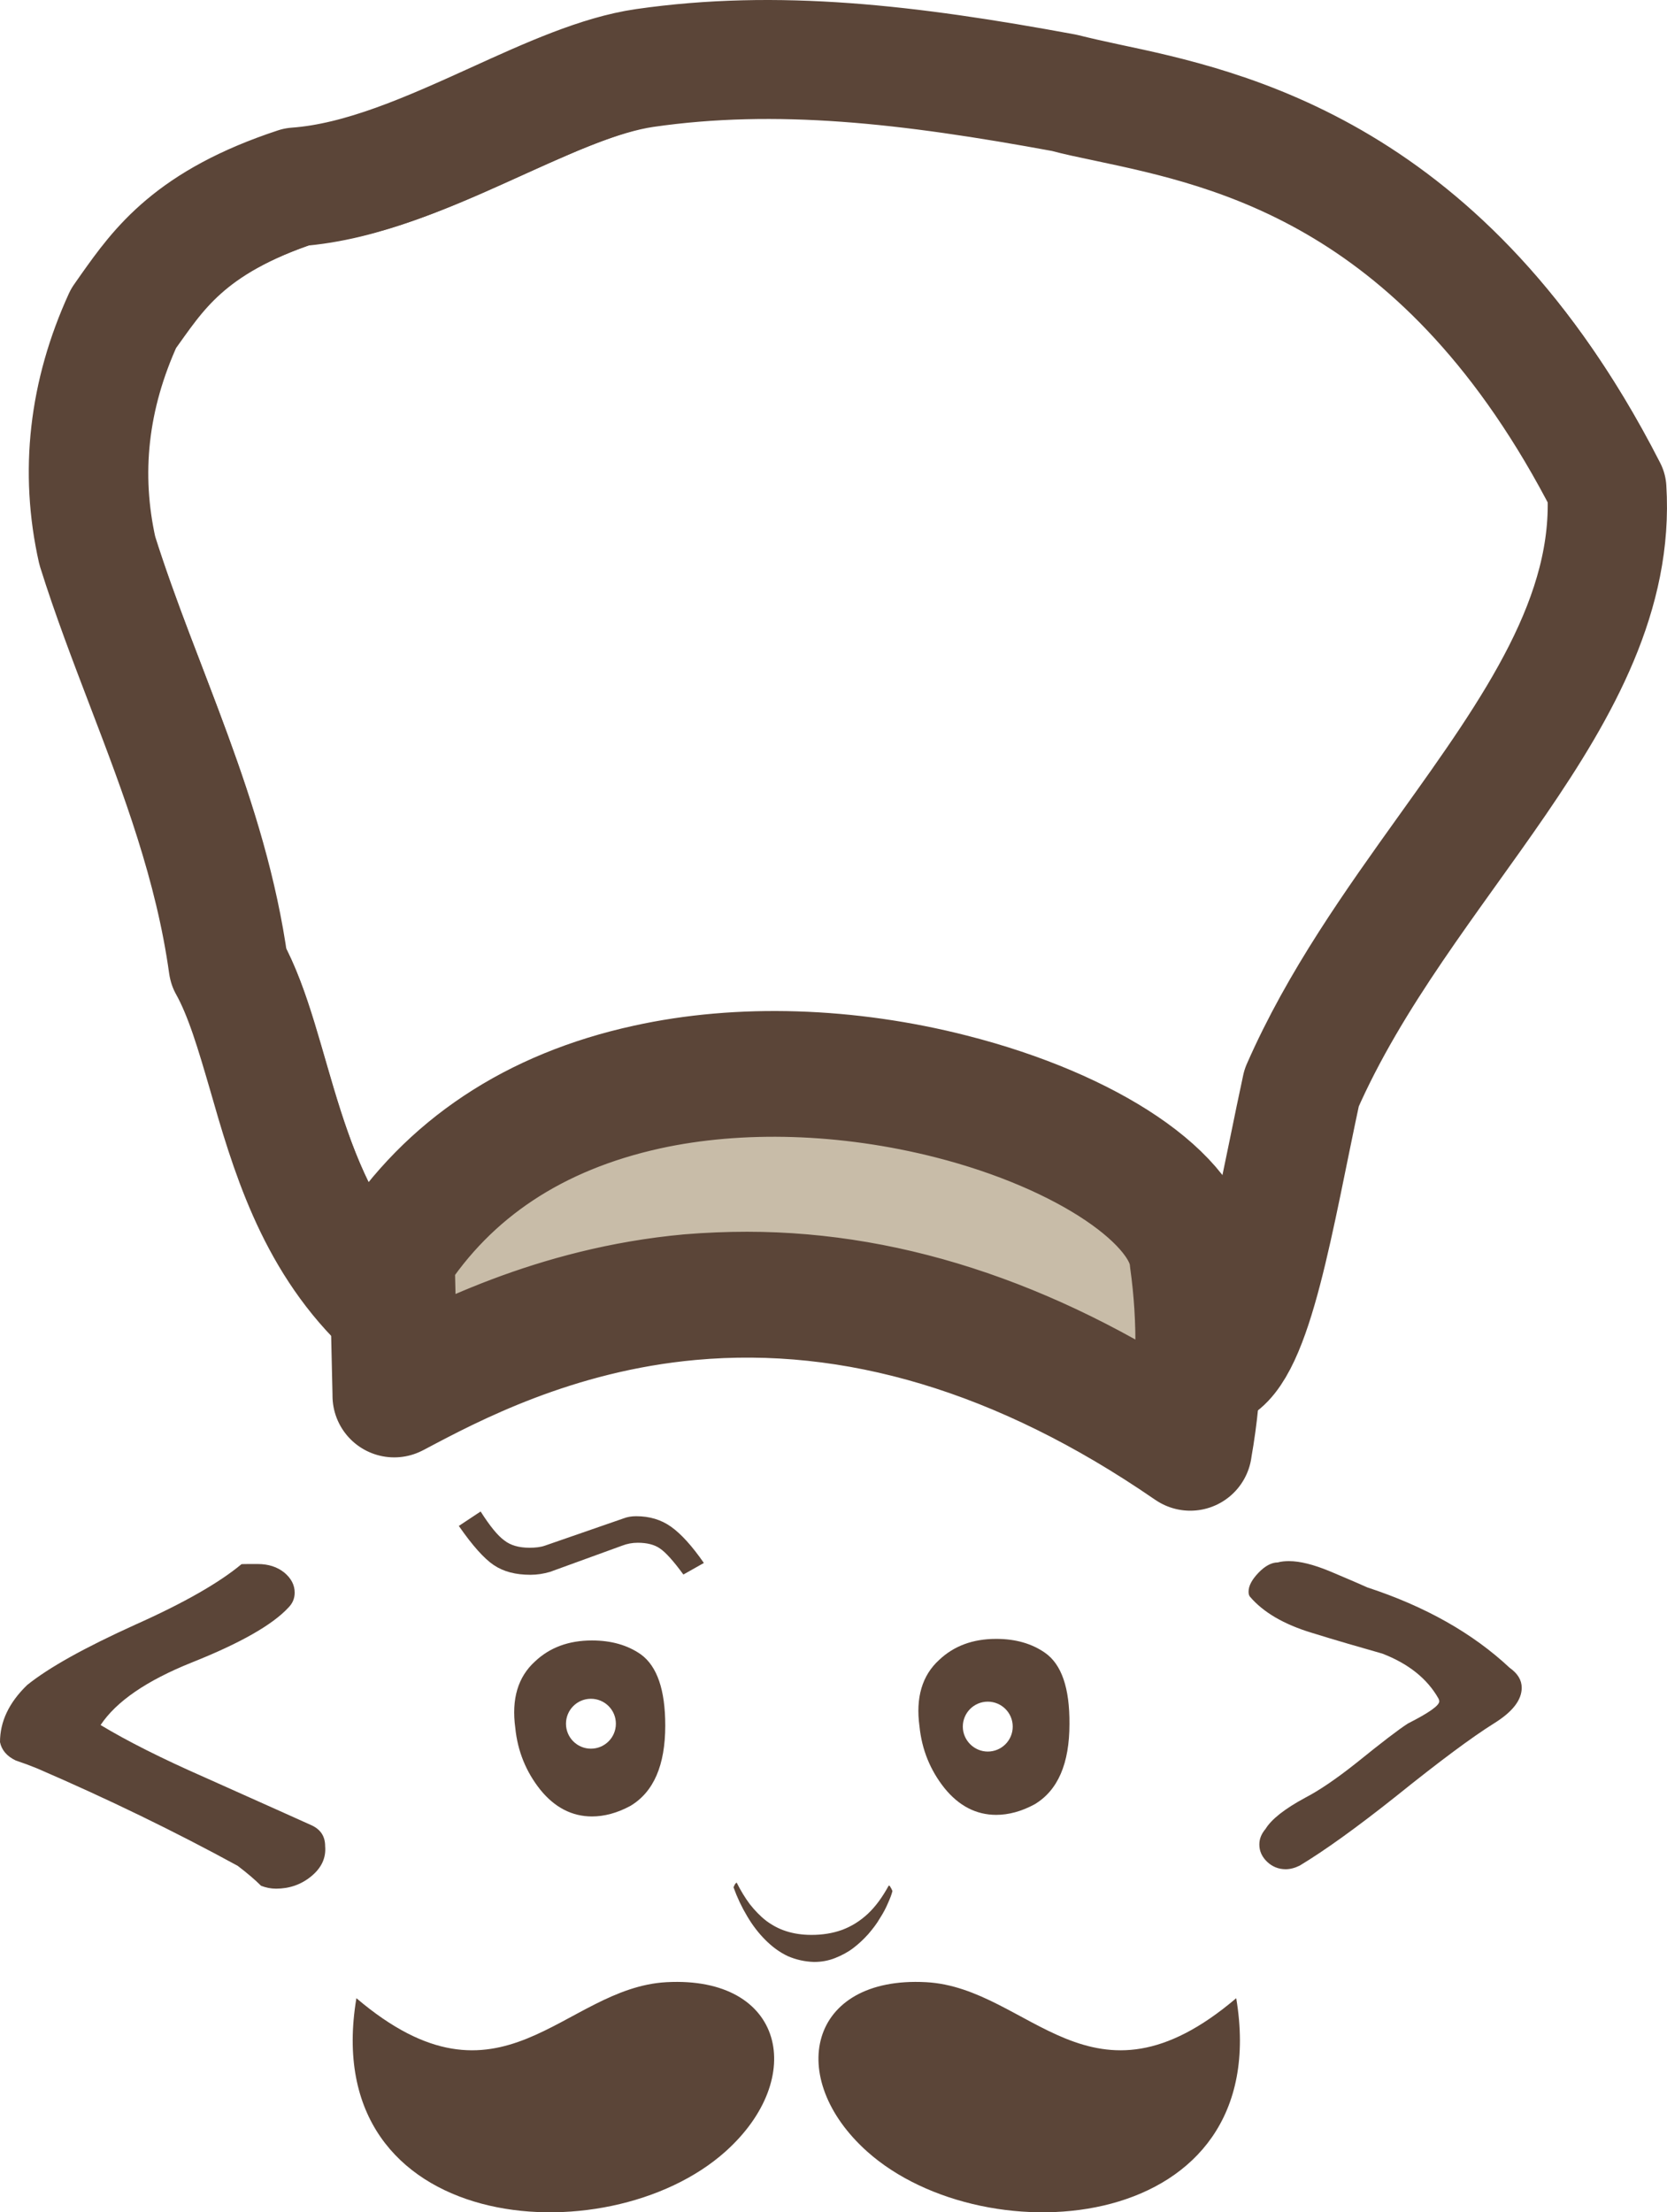<?xml version="1.0" encoding="UTF-8" standalone="no"?>
<!-- Generator: Adobe Illustrator 24.0.2, SVG Export Plug-In . SVG Version: 6.00 Build 0)  -->

<svg version="1.1" id="Entire" x="0px" y="0px" viewBox="0 0 63.472 84.227" xml:space="preserve" sodipodi:docname="cc-logo.svg" width="63.472" height="84.227" inkscape:version="1.2 (dc2aedaf03, 2022-05-15)" xmlns:inkscape="http://www.inkscape.org/namespaces/inkscape" xmlns:sodipodi="http://sodipodi.sourceforge.net/DTD/sodipodi-0.dtd" xmlns="http://www.w3.org/2000/svg" xmlns:svg="http://www.w3.org/2000/svg"><defs id="defs252" /><sodipodi:namedview id="namedview250" pagecolor="#ffffff" bordercolor="#000000" borderopacity="0.25" inkscape:showpageshadow="2" inkscape:pageopacity="0.0" inkscape:pagecheckerboard="0" inkscape:deskcolor="#d1d1d1" showgrid="false" inkscape:zoom="5.9538462" inkscape:cx="89.018088" inkscape:cy="48.875969" inkscape:window-width="1920" inkscape:window-height="1012" inkscape:window-x="-8" inkscape:window-y="-8" inkscape:window-maximized="1" inkscape:current-layer="Entire" />
<style type="text/css" id="style2">
	.st0{fill:#282827;}
	.st1{fill:#29B57F;}
	.st2{fill-rule:evenodd;clip-rule:evenodd;fill:#4A79BC;}
	.st3{fill:#4A79BC;}
	.st4{fill:#FFFFFF;}
	.st5{fill-rule:evenodd;clip-rule:evenodd;fill:url(#brown_1_);}
	.st6{fill:#5B4538;}
	.st7{fill-rule:evenodd;clip-rule:evenodd;fill:#5B4538;}
	.st8{fill:url(#SVGID_1_);}
	.st9{fill:#C8BCA8;}
	.st10{fill-rule:evenodd;clip-rule:evenodd;fill:url(#SVGID_2_);}
	.st11{fill-rule:evenodd;clip-rule:evenodd;fill:url(#SVGID_3_);}
	.st12{fill:#A99675;}
	.st13{fill-rule:evenodd;clip-rule:evenodd;fill:url(#SVGID_4_);}
	.st14{fill:url(#SVGID_5_);}
	.st15{fill:#B5A584;}
	.st16{fill:#CABB9C;}
	.st17{fill:url(#_x35__1_);}
	.st18{fill:url(#SVGID_6_);}
	.st19{fill:#F8F3DE;}
</style>
<g id="g86" style="display:none" transform="translate(-5.34,-1.215)">
	<path class="st0" d="m 117.14,94.72 h -0.61 c -0.07,0 -0.13,-0.02 -0.17,-0.05 -0.04,-0.04 -0.08,-0.08 -0.1,-0.14 l -0.55,-1.47 h -2.62 l -0.55,1.47 c -0.02,0.05 -0.05,0.1 -0.09,0.14 -0.05,0.04 -0.1,0.06 -0.17,0.06 h -0.61 l 2.34,-6.07 h 0.8 z M 115.49,92.47 114.58,90 c -0.03,-0.07 -0.06,-0.16 -0.09,-0.26 -0.03,-0.1 -0.06,-0.2 -0.09,-0.31 -0.06,0.23 -0.12,0.42 -0.18,0.57 l -0.92,2.46 h 2.19 z" id="path4" />
	<path class="st0" d="m 118.33,91.05 c 0.09,-0.1 0.19,-0.2 0.29,-0.28 0.1,-0.09 0.21,-0.16 0.32,-0.22 0.11,-0.06 0.23,-0.11 0.36,-0.14 0.13,-0.03 0.26,-0.05 0.41,-0.05 0.23,0 0.42,0.04 0.6,0.12 0.17,0.08 0.32,0.19 0.43,0.33 0.12,0.14 0.2,0.31 0.26,0.51 0.06,0.2 0.09,0.42 0.09,0.67 v 2.73 h -0.73 v -2.73 c 0,-0.32 -0.07,-0.58 -0.21,-0.76 -0.14,-0.18 -0.36,-0.27 -0.65,-0.27 -0.22,0 -0.42,0.05 -0.6,0.16 -0.19,0.11 -0.36,0.25 -0.52,0.44 v 3.16 h -0.73 v -4.29 h 0.44 c 0.1,0 0.17,0.05 0.19,0.16 z" id="path6" />
	<path class="st0" d="m 176.56,94.05 v 0.67 h -3.6 v -6.07 h 3.6 v 0.67 h -2.81 v 2.01 h 2.27 v 0.64 h -2.27 v 2.07 h 2.81 z" id="path8" />
	<path class="st0" d="m 180.66,88.49 v 6.24 h -0.43 c -0.1,0 -0.17,-0.05 -0.19,-0.16 l -0.07,-0.52 c -0.18,0.22 -0.38,0.4 -0.6,0.53 -0.23,0.14 -0.49,0.2 -0.78,0.2 -0.24,0 -0.45,-0.05 -0.65,-0.14 -0.19,-0.09 -0.36,-0.23 -0.49,-0.42 -0.14,-0.18 -0.24,-0.41 -0.32,-0.69 -0.07,-0.27 -0.11,-0.59 -0.11,-0.94 0,-0.32 0.04,-0.61 0.12,-0.88 0.08,-0.27 0.2,-0.51 0.35,-0.71 0.15,-0.2 0.34,-0.36 0.56,-0.47 0.22,-0.11 0.47,-0.17 0.75,-0.17 0.25,0 0.47,0.04 0.65,0.13 0.18,0.09 0.34,0.21 0.48,0.37 v -2.37 z m -0.73,2.96 c -0.14,-0.19 -0.28,-0.32 -0.44,-0.4 -0.16,-0.07 -0.33,-0.11 -0.53,-0.11 -0.38,0 -0.68,0.14 -0.88,0.43 -0.21,0.29 -0.31,0.69 -0.31,1.22 0,0.28 0.02,0.52 0.07,0.72 0.05,0.2 0.11,0.36 0.2,0.49 0.09,0.13 0.2,0.22 0.33,0.28 0.13,0.06 0.28,0.09 0.44,0.09 0.24,0 0.45,-0.06 0.63,-0.17 0.18,-0.11 0.34,-0.27 0.49,-0.48 z" id="path10" />
	<path class="st0" d="m 185.12,90.43 v 4.29 h -0.43 c -0.1,0 -0.17,-0.05 -0.2,-0.16 l -0.06,-0.46 c -0.18,0.21 -0.38,0.37 -0.6,0.5 -0.22,0.13 -0.48,0.19 -0.77,0.19 -0.23,0 -0.43,-0.04 -0.6,-0.12 -0.17,-0.08 -0.32,-0.19 -0.43,-0.33 -0.12,-0.14 -0.2,-0.31 -0.26,-0.51 -0.06,-0.2 -0.09,-0.42 -0.09,-0.66 v -2.74 h 0.73 v 2.74 c 0,0.32 0.07,0.58 0.21,0.75 0.14,0.18 0.36,0.27 0.65,0.27 0.22,0 0.42,-0.05 0.6,-0.16 0.19,-0.11 0.36,-0.25 0.52,-0.44 v -3.16 z" id="path12" />
	<path class="st0" d="m 189.07,91.19 c -0.02,0.03 -0.04,0.05 -0.07,0.07 -0.02,0.02 -0.05,0.02 -0.09,0.02 -0.04,0 -0.09,-0.02 -0.13,-0.05 -0.05,-0.04 -0.11,-0.08 -0.18,-0.12 -0.07,-0.04 -0.16,-0.08 -0.27,-0.12 -0.1,-0.04 -0.23,-0.05 -0.38,-0.05 -0.2,0 -0.38,0.04 -0.54,0.11 -0.15,0.07 -0.28,0.18 -0.39,0.32 -0.1,0.14 -0.18,0.31 -0.24,0.51 -0.05,0.2 -0.08,0.42 -0.08,0.67 0,0.26 0.03,0.49 0.09,0.69 0.06,0.2 0.14,0.37 0.24,0.51 0.11,0.14 0.23,0.24 0.38,0.31 0.15,0.07 0.32,0.11 0.5,0.11 0.18,0 0.32,-0.02 0.44,-0.07 0.11,-0.04 0.21,-0.09 0.28,-0.15 0.08,-0.05 0.14,-0.1 0.19,-0.15 0.05,-0.04 0.1,-0.06 0.15,-0.06 0.06,0 0.11,0.02 0.14,0.07 l 0.2,0.28 c -0.09,0.12 -0.19,0.22 -0.31,0.3 -0.11,0.08 -0.24,0.15 -0.37,0.2 -0.13,0.05 -0.27,0.09 -0.42,0.12 -0.14,0.03 -0.29,0.04 -0.44,0.04 -0.26,0 -0.5,-0.05 -0.72,-0.15 -0.22,-0.1 -0.41,-0.24 -0.58,-0.43 -0.16,-0.19 -0.29,-0.42 -0.38,-0.69 -0.09,-0.27 -0.14,-0.59 -0.14,-0.93 0,-0.32 0.04,-0.61 0.13,-0.88 0.09,-0.27 0.21,-0.51 0.37,-0.7 0.16,-0.2 0.37,-0.35 0.61,-0.46 0.24,-0.11 0.52,-0.17 0.83,-0.17 0.29,0 0.55,0.05 0.77,0.15 0.22,0.1 0.42,0.23 0.59,0.41 z" id="path14" />
	<path class="st0" d="m 189.9,91.04 c 0.23,-0.23 0.47,-0.4 0.74,-0.51 0.26,-0.11 0.56,-0.17 0.88,-0.17 0.23,0 0.44,0.04 0.61,0.12 0.18,0.08 0.33,0.19 0.45,0.33 0.12,0.14 0.21,0.31 0.28,0.51 0.06,0.2 0.09,0.42 0.09,0.66 v 2.74 h -0.32 c -0.07,0 -0.13,-0.01 -0.16,-0.04 -0.04,-0.02 -0.07,-0.07 -0.09,-0.14 l -0.08,-0.41 c -0.11,0.1 -0.21,0.2 -0.32,0.28 -0.1,0.08 -0.21,0.15 -0.33,0.2 -0.11,0.05 -0.24,0.1 -0.37,0.13 -0.13,0.03 -0.27,0.05 -0.43,0.05 -0.16,0 -0.31,-0.02 -0.45,-0.07 -0.14,-0.05 -0.26,-0.12 -0.37,-0.21 -0.1,-0.09 -0.19,-0.21 -0.25,-0.35 -0.06,-0.14 -0.09,-0.31 -0.09,-0.51 0,-0.17 0.05,-0.33 0.13,-0.49 0.09,-0.16 0.24,-0.29 0.44,-0.42 0.2,-0.12 0.46,-0.22 0.79,-0.3 0.32,-0.08 0.72,-0.12 1.19,-0.13 v -0.33 c 0,-0.33 -0.07,-0.59 -0.21,-0.76 -0.14,-0.17 -0.34,-0.26 -0.61,-0.26 -0.18,0 -0.33,0.02 -0.45,0.07 -0.12,0.05 -0.23,0.1 -0.31,0.16 -0.09,0.06 -0.16,0.11 -0.23,0.16 -0.06,0.05 -0.13,0.07 -0.19,0.07 -0.05,0 -0.09,-0.01 -0.13,-0.04 -0.04,-0.03 -0.06,-0.06 -0.09,-0.1 z m 2.35,1.75 c -0.33,0.01 -0.62,0.04 -0.85,0.08 -0.23,0.05 -0.43,0.1 -0.57,0.17 -0.15,0.07 -0.26,0.15 -0.32,0.25 -0.07,0.1 -0.1,0.2 -0.1,0.32 0,0.11 0.02,0.21 0.05,0.29 0.03,0.08 0.08,0.15 0.14,0.2 0.06,0.05 0.13,0.09 0.22,0.11 0.08,0.02 0.17,0.04 0.27,0.04 0.13,0 0.24,-0.01 0.35,-0.04 0.11,-0.03 0.21,-0.07 0.3,-0.12 0.09,-0.05 0.18,-0.11 0.27,-0.18 0.09,-0.07 0.17,-0.15 0.25,-0.24 v -0.88 z" id="path16" />
	<path class="st0" d="m 195.2,94.79 c -0.33,0 -0.58,-0.09 -0.75,-0.28 -0.18,-0.19 -0.26,-0.46 -0.26,-0.82 v -2.63 h -0.5 c -0.04,0 -0.08,-0.01 -0.11,-0.04 -0.03,-0.03 -0.05,-0.07 -0.05,-0.12 v -0.3 l 0.68,-0.09 0.17,-1.33 c 0.01,-0.04 0.03,-0.08 0.05,-0.1 0.03,-0.03 0.07,-0.04 0.11,-0.04 h 0.37 v 1.48 h 1.2 v 0.55 h -1.2 v 2.57 c 0,0.18 0.04,0.32 0.13,0.4 0.08,0.09 0.19,0.13 0.32,0.13 0.08,0 0.14,-0.01 0.2,-0.03 0.06,-0.02 0.1,-0.04 0.14,-0.07 0.04,-0.03 0.08,-0.05 0.1,-0.07 0.03,-0.02 0.05,-0.03 0.08,-0.03 0.04,0 0.07,0.02 0.1,0.07 l 0.21,0.36 c -0.13,0.12 -0.28,0.22 -0.45,0.29 -0.17,0.06 -0.36,0.1 -0.54,0.1 z" id="path18" />
	<g id="g26">
		<path class="st0" d="m 216.48,94.72 h -0.79 v -6.07 h 0.79 z" id="path20" />
		<path class="st0" d="m 218.34,91.05 c 0.09,-0.1 0.19,-0.2 0.29,-0.28 0.1,-0.09 0.21,-0.16 0.32,-0.22 0.11,-0.06 0.23,-0.11 0.36,-0.14 0.13,-0.03 0.26,-0.05 0.41,-0.05 0.23,0 0.42,0.04 0.6,0.12 0.17,0.08 0.32,0.19 0.43,0.33 0.12,0.14 0.2,0.31 0.26,0.51 0.06,0.2 0.09,0.42 0.09,0.67 v 2.73 h -0.73 v -2.73 c 0,-0.32 -0.07,-0.58 -0.21,-0.76 -0.14,-0.18 -0.36,-0.27 -0.65,-0.27 -0.22,0 -0.42,0.05 -0.6,0.16 -0.19,0.11 -0.36,0.25 -0.52,0.44 v 3.16 h -0.73 v -4.29 h 0.44 c 0.1,0 0.17,0.05 0.19,0.16 z" id="path22" />
		<path class="st0" d="m 223.05,89.09 c 0,0.07 -0.01,0.14 -0.04,0.21 -0.03,0.07 -0.07,0.12 -0.11,0.17 -0.05,0.05 -0.1,0.09 -0.17,0.12 -0.06,0.03 -0.13,0.04 -0.2,0.04 -0.07,0 -0.14,-0.01 -0.2,-0.04 -0.06,-0.03 -0.11,-0.07 -0.16,-0.12 -0.05,-0.05 -0.08,-0.11 -0.11,-0.17 -0.03,-0.06 -0.04,-0.13 -0.04,-0.21 0,-0.07 0.01,-0.14 0.04,-0.21 0.03,-0.07 0.06,-0.12 0.11,-0.17 0.05,-0.05 0.1,-0.09 0.16,-0.12 0.06,-0.03 0.13,-0.04 0.2,-0.04 0.07,0 0.14,0.01 0.2,0.04 0.06,0.03 0.12,0.07 0.17,0.12 0.05,0.05 0.09,0.11 0.11,0.17 0.02,0.06 0.04,0.13 0.04,0.21 z m -0.16,1.34 v 4.29 h -0.73 v -4.29 z" id="path24" />
	</g>
	<g id="g30">
		<path class="st0" d="m 225.45,94.79 c -0.33,0 -0.58,-0.09 -0.75,-0.28 -0.18,-0.19 -0.26,-0.46 -0.26,-0.82 v -2.63 h -0.5 c -0.04,0 -0.08,-0.01 -0.11,-0.04 -0.03,-0.03 -0.05,-0.07 -0.05,-0.12 v -0.3 l 0.68,-0.09 0.17,-1.33 c 0.01,-0.04 0.03,-0.08 0.05,-0.1 0.03,-0.03 0.07,-0.04 0.11,-0.04 h 0.37 v 1.48 h 1.2 v 0.55 h -1.2 v 2.57 c 0,0.18 0.04,0.32 0.13,0.4 0.08,0.09 0.19,0.13 0.32,0.13 0.08,0 0.14,-0.01 0.2,-0.03 0.06,-0.02 0.1,-0.04 0.14,-0.07 0.04,-0.03 0.08,-0.05 0.1,-0.07 0.03,-0.02 0.05,-0.03 0.08,-0.03 0.04,0 0.07,0.02 0.1,0.07 l 0.21,0.36 c -0.13,0.12 -0.28,0.22 -0.45,0.29 -0.17,0.06 -0.35,0.1 -0.54,0.1 z" id="path28" />
	</g>
	<g id="g34">
		<path class="st0" d="m 228.11,89.09 c 0,0.07 -0.01,0.14 -0.04,0.21 -0.03,0.07 -0.07,0.12 -0.11,0.17 -0.05,0.05 -0.1,0.09 -0.17,0.12 -0.06,0.03 -0.13,0.04 -0.2,0.04 -0.07,0 -0.14,-0.01 -0.2,-0.04 -0.06,-0.03 -0.11,-0.07 -0.16,-0.12 -0.05,-0.05 -0.08,-0.11 -0.11,-0.17 -0.03,-0.06 -0.04,-0.13 -0.04,-0.21 0,-0.07 0.01,-0.14 0.04,-0.21 0.03,-0.07 0.06,-0.12 0.11,-0.17 0.05,-0.05 0.1,-0.09 0.16,-0.12 0.06,-0.03 0.13,-0.04 0.2,-0.04 0.07,0 0.14,0.01 0.2,0.04 0.06,0.03 0.12,0.07 0.17,0.12 0.05,0.05 0.09,0.11 0.11,0.17 0.02,0.06 0.04,0.13 0.04,0.21 z m -0.15,1.34 v 4.29 h -0.73 v -4.29 z" id="path32" />
	</g>
	<g id="g50">
		<g id="g40">
			<path class="st0" d="m 229.06,91.04 c 0.23,-0.23 0.47,-0.4 0.74,-0.51 0.26,-0.11 0.56,-0.17 0.88,-0.17 0.23,0 0.44,0.04 0.61,0.12 0.18,0.08 0.33,0.19 0.45,0.33 0.12,0.14 0.21,0.31 0.28,0.51 0.06,0.2 0.09,0.42 0.09,0.66 v 2.74 h -0.32 c -0.07,0 -0.13,-0.01 -0.16,-0.04 -0.04,-0.02 -0.07,-0.07 -0.09,-0.14 l -0.08,-0.41 c -0.11,0.1 -0.21,0.2 -0.32,0.28 -0.1,0.08 -0.21,0.15 -0.33,0.2 -0.11,0.05 -0.24,0.1 -0.37,0.13 -0.13,0.03 -0.27,0.05 -0.43,0.05 -0.16,0 -0.31,-0.02 -0.45,-0.07 -0.14,-0.05 -0.26,-0.12 -0.37,-0.21 -0.1,-0.09 -0.19,-0.21 -0.25,-0.35 -0.06,-0.14 -0.09,-0.31 -0.09,-0.51 0,-0.17 0.05,-0.33 0.13,-0.49 0.09,-0.16 0.24,-0.29 0.44,-0.42 0.2,-0.12 0.46,-0.22 0.79,-0.3 0.32,-0.08 0.72,-0.12 1.19,-0.13 v -0.33 c 0,-0.33 -0.07,-0.59 -0.21,-0.76 -0.14,-0.17 -0.34,-0.26 -0.61,-0.26 -0.18,0 -0.33,0.02 -0.45,0.07 -0.12,0.05 -0.23,0.1 -0.31,0.16 -0.09,0.06 -0.16,0.11 -0.23,0.16 -0.06,0.05 -0.13,0.07 -0.19,0.07 -0.05,0 -0.09,-0.01 -0.13,-0.04 -0.04,-0.03 -0.06,-0.06 -0.09,-0.1 z m 2.35,1.75 c -0.33,0.01 -0.62,0.04 -0.85,0.08 -0.23,0.05 -0.43,0.1 -0.57,0.17 -0.14,0.07 -0.26,0.15 -0.32,0.25 -0.07,0.1 -0.1,0.2 -0.1,0.32 0,0.11 0.02,0.21 0.05,0.29 0.03,0.08 0.08,0.15 0.14,0.2 0.06,0.05 0.13,0.09 0.22,0.11 0.08,0.02 0.17,0.04 0.27,0.04 0.13,0 0.24,-0.01 0.35,-0.04 0.11,-0.03 0.21,-0.07 0.3,-0.12 0.09,-0.05 0.18,-0.11 0.27,-0.18 0.09,-0.07 0.17,-0.15 0.25,-0.24 v -0.88 z" id="path36" />
			<path class="st0" d="m 234.36,94.79 c -0.33,0 -0.58,-0.09 -0.75,-0.28 -0.18,-0.19 -0.26,-0.46 -0.26,-0.82 v -2.63 h -0.5 c -0.04,0 -0.08,-0.01 -0.11,-0.04 -0.03,-0.03 -0.05,-0.07 -0.05,-0.12 v -0.3 l 0.68,-0.09 0.17,-1.33 c 0.01,-0.04 0.03,-0.08 0.05,-0.1 0.03,-0.03 0.07,-0.04 0.11,-0.04 h 0.37 v 1.48 h 1.2 v 0.55 h -1.2 v 2.57 c 0,0.18 0.04,0.32 0.13,0.4 0.08,0.09 0.19,0.13 0.32,0.13 0.08,0 0.14,-0.01 0.2,-0.03 0.06,-0.02 0.1,-0.04 0.14,-0.07 0.04,-0.03 0.08,-0.05 0.1,-0.07 0.03,-0.02 0.05,-0.03 0.08,-0.03 0.04,0 0.07,0.02 0.1,0.07 l 0.21,0.36 c -0.13,0.12 -0.28,0.22 -0.45,0.29 -0.17,0.06 -0.36,0.1 -0.54,0.1 z" id="path38" />
		</g>
		<g id="g48">
			<path class="st0" d="m 237.04,89.09 c 0,0.07 -0.01,0.14 -0.04,0.21 -0.03,0.07 -0.07,0.12 -0.11,0.17 -0.05,0.05 -0.1,0.09 -0.17,0.12 -0.06,0.03 -0.13,0.04 -0.2,0.04 -0.07,0 -0.14,-0.01 -0.2,-0.04 -0.06,-0.03 -0.11,-0.07 -0.16,-0.12 -0.05,-0.05 -0.08,-0.11 -0.11,-0.17 -0.03,-0.06 -0.04,-0.13 -0.04,-0.21 0,-0.07 0.01,-0.14 0.04,-0.21 0.03,-0.07 0.06,-0.12 0.11,-0.17 0.05,-0.05 0.1,-0.09 0.16,-0.12 0.06,-0.03 0.13,-0.04 0.2,-0.04 0.07,0 0.14,0.01 0.2,0.04 0.06,0.03 0.12,0.07 0.17,0.12 0.05,0.05 0.09,0.11 0.11,0.17 0.02,0.06 0.04,0.13 0.04,0.21 z m -0.15,1.34 v 4.29 h -0.73 v -4.29 z" id="path42" />
			<path class="st0" d="m 241.54,90.43 -1.68,4.29 h -0.65 l -1.68,-4.29 h 0.59 c 0.06,0 0.11,0.02 0.15,0.05 0.04,0.03 0.06,0.07 0.08,0.11 l 1.05,2.76 c 0.03,0.1 0.06,0.21 0.09,0.31 0.02,0.1 0.05,0.2 0.07,0.3 0.02,-0.1 0.05,-0.2 0.07,-0.3 0.03,-0.1 0.05,-0.2 0.09,-0.31 l 1.06,-2.76 c 0.02,-0.05 0.04,-0.08 0.08,-0.11 0.04,-0.03 0.08,-0.05 0.14,-0.05 z" id="path44" />
			<path class="st0" d="m 245.36,94.12 c -0.09,0.11 -0.2,0.21 -0.32,0.29 -0.13,0.08 -0.26,0.15 -0.4,0.21 -0.14,0.05 -0.29,0.09 -0.44,0.12 -0.15,0.03 -0.3,0.04 -0.45,0.04 -0.29,0 -0.55,-0.05 -0.79,-0.15 -0.24,-0.1 -0.45,-0.25 -0.62,-0.44 -0.18,-0.19 -0.31,-0.43 -0.41,-0.72 -0.1,-0.29 -0.15,-0.61 -0.15,-0.98 0,-0.3 0.05,-0.58 0.13,-0.84 0.09,-0.26 0.22,-0.48 0.38,-0.68 0.17,-0.19 0.37,-0.34 0.61,-0.45 0.24,-0.11 0.51,-0.16 0.81,-0.16 0.25,0 0.48,0.04 0.69,0.13 0.21,0.09 0.39,0.21 0.55,0.37 0.15,0.16 0.28,0.36 0.36,0.6 0.09,0.24 0.13,0.51 0.13,0.81 0,0.12 -0.01,0.2 -0.04,0.24 -0.02,0.04 -0.07,0.06 -0.14,0.06 h -2.76 c 0.01,0.27 0.04,0.51 0.11,0.71 0.06,0.2 0.15,0.37 0.27,0.5 0.11,0.13 0.25,0.23 0.41,0.3 0.16,0.07 0.33,0.1 0.53,0.1 0.18,0 0.34,-0.02 0.47,-0.06 0.13,-0.05 0.24,-0.09 0.34,-0.14 0.1,-0.05 0.18,-0.1 0.24,-0.14 0.06,-0.04 0.12,-0.06 0.16,-0.06 0.06,0 0.11,0.02 0.14,0.07 z m -0.58,-2.01 c 0,-0.17 -0.02,-0.33 -0.07,-0.48 -0.05,-0.15 -0.12,-0.27 -0.21,-0.38 -0.09,-0.1 -0.2,-0.19 -0.33,-0.24 -0.13,-0.06 -0.28,-0.09 -0.44,-0.09 -0.35,0 -0.62,0.1 -0.83,0.32 -0.2,0.21 -0.33,0.5 -0.38,0.87 z" id="path46" />
		</g>
	</g>
	<g id="g60">
		<path class="st0" d="m 200.59,90.36 c 0.3,0 0.57,0.05 0.82,0.16 0.24,0.1 0.45,0.25 0.62,0.45 0.17,0.19 0.3,0.42 0.39,0.7 0.09,0.27 0.14,0.58 0.14,0.91 0,0.34 -0.05,0.64 -0.14,0.91 -0.09,0.27 -0.22,0.5 -0.39,0.7 -0.17,0.19 -0.38,0.34 -0.62,0.44 -0.24,0.1 -0.51,0.15 -0.82,0.15 -0.3,0 -0.58,-0.05 -0.82,-0.15 -0.24,-0.1 -0.45,-0.25 -0.62,-0.44 -0.17,-0.19 -0.3,-0.42 -0.39,-0.7 -0.09,-0.27 -0.14,-0.58 -0.14,-0.91 0,-0.34 0.05,-0.64 0.14,-0.91 0.09,-0.27 0.22,-0.51 0.39,-0.7 0.17,-0.19 0.38,-0.34 0.62,-0.45 0.24,-0.1 0.52,-0.16 0.82,-0.16 z m 0,3.83 c 0.41,0 0.71,-0.14 0.91,-0.42 0.2,-0.28 0.3,-0.68 0.3,-1.19 0,-0.51 -0.1,-0.91 -0.3,-1.19 -0.2,-0.28 -0.51,-0.43 -0.91,-0.43 -0.21,0 -0.39,0.04 -0.54,0.11 -0.15,0.07 -0.28,0.18 -0.38,0.32 -0.1,0.14 -0.18,0.31 -0.23,0.51 -0.05,0.2 -0.08,0.43 -0.08,0.68 0,0.51 0.1,0.9 0.3,1.19 0.21,0.28 0.52,0.42 0.93,0.42 z" id="path52" />
		<path class="st0" d="m 204.08,91.05 c 0.09,-0.1 0.19,-0.2 0.29,-0.28 0.1,-0.09 0.21,-0.16 0.32,-0.22 0.11,-0.06 0.23,-0.11 0.36,-0.14 0.13,-0.03 0.26,-0.05 0.41,-0.05 0.23,0 0.42,0.04 0.6,0.12 0.17,0.08 0.32,0.19 0.43,0.33 0.12,0.14 0.2,0.31 0.26,0.51 0.06,0.2 0.09,0.42 0.09,0.67 v 2.73 h -0.73 v -2.73 c 0,-0.32 -0.07,-0.58 -0.21,-0.76 -0.14,-0.18 -0.36,-0.27 -0.65,-0.27 -0.22,0 -0.42,0.05 -0.6,0.16 -0.19,0.11 -0.36,0.25 -0.52,0.44 v 3.16 h -0.73 v -4.29 h 0.44 c 0.1,0 0.17,0.05 0.19,0.16 z" id="path54" />
		<path class="st0" d="m 207.76,91.04 c 0.23,-0.23 0.47,-0.4 0.74,-0.51 0.26,-0.11 0.56,-0.17 0.88,-0.17 0.23,0 0.44,0.04 0.61,0.12 0.18,0.08 0.33,0.19 0.45,0.33 0.12,0.14 0.21,0.31 0.28,0.51 0.06,0.2 0.09,0.42 0.09,0.66 v 2.74 h -0.32 c -0.07,0 -0.13,-0.01 -0.16,-0.04 -0.04,-0.02 -0.07,-0.07 -0.09,-0.14 l -0.08,-0.41 c -0.11,0.1 -0.21,0.2 -0.32,0.28 -0.1,0.08 -0.21,0.15 -0.33,0.2 -0.11,0.05 -0.24,0.1 -0.37,0.13 -0.13,0.03 -0.27,0.05 -0.43,0.05 -0.16,0 -0.31,-0.02 -0.45,-0.07 -0.14,-0.05 -0.26,-0.12 -0.37,-0.21 -0.1,-0.09 -0.19,-0.21 -0.25,-0.35 -0.06,-0.14 -0.09,-0.31 -0.09,-0.51 0,-0.17 0.05,-0.33 0.13,-0.49 0.09,-0.16 0.24,-0.29 0.44,-0.42 0.2,-0.12 0.46,-0.22 0.79,-0.3 0.32,-0.08 0.72,-0.12 1.19,-0.13 v -0.33 c 0,-0.33 -0.07,-0.59 -0.21,-0.76 -0.14,-0.17 -0.34,-0.26 -0.61,-0.26 -0.18,0 -0.33,0.02 -0.45,0.07 -0.12,0.05 -0.23,0.1 -0.31,0.16 -0.09,0.06 -0.16,0.11 -0.23,0.16 -0.06,0.05 -0.13,0.07 -0.19,0.07 -0.05,0 -0.09,-0.01 -0.13,-0.04 -0.04,-0.03 -0.06,-0.06 -0.09,-0.1 z m 2.34,1.75 c -0.33,0.01 -0.62,0.04 -0.85,0.08 -0.23,0.05 -0.43,0.1 -0.57,0.17 -0.15,0.07 -0.26,0.15 -0.32,0.25 -0.07,0.1 -0.1,0.2 -0.1,0.32 0,0.11 0.02,0.21 0.05,0.29 0.04,0.08 0.08,0.15 0.14,0.2 0.06,0.05 0.13,0.09 0.22,0.11 0.08,0.02 0.17,0.04 0.27,0.04 0.13,0 0.24,-0.01 0.35,-0.04 0.11,-0.03 0.21,-0.07 0.3,-0.12 0.09,-0.05 0.18,-0.11 0.27,-0.18 0.09,-0.07 0.17,-0.15 0.25,-0.24 v -0.88 z" id="path56" />
		<path class="st0" d="m 212.59,88.49 v 6.24 h -0.73 v -6.24 z" id="path58" />
	</g>
	<g id="g64">
		<path class="st0" d="m 197.85,89.09 c 0,0.07 -0.01,0.14 -0.04,0.21 -0.03,0.07 -0.07,0.12 -0.11,0.17 -0.05,0.05 -0.1,0.09 -0.17,0.12 -0.06,0.03 -0.13,0.04 -0.2,0.04 -0.07,0 -0.14,-0.01 -0.2,-0.04 -0.06,-0.03 -0.11,-0.07 -0.16,-0.12 -0.05,-0.05 -0.08,-0.11 -0.11,-0.17 -0.03,-0.06 -0.04,-0.13 -0.04,-0.21 0,-0.07 0.01,-0.14 0.04,-0.21 0.03,-0.07 0.06,-0.12 0.11,-0.17 0.05,-0.05 0.1,-0.09 0.16,-0.12 0.06,-0.03 0.13,-0.04 0.2,-0.04 0.07,0 0.14,0.01 0.2,0.04 0.06,0.03 0.12,0.07 0.17,0.12 0.05,0.05 0.09,0.11 0.11,0.17 0.02,0.06 0.04,0.13 0.04,0.21 z m -0.15,1.34 v 4.29 h -0.73 v -4.29 z" id="path62" />
	</g>
	<g id="g84">
		<path class="st1" d="m 124.36,92.83 c 0,1.08 0.41,1.85 1.64,1.85 0.88,0 1.38,-0.54 1.38,-0.54 l 0.07,0.27 c 0.03,0.1 0.07,0.17 0.19,0.17 h 0.2 c 0.11,0 0.2,-0.09 0.2,-0.19 v -3.7 c 0,-0.11 -0.09,-0.19 -0.19,-0.19 h -0.33 c -0.11,0 -0.2,0.09 -0.2,0.2 v 2.73 c 0,0 -0.46,0.58 -1.26,0.58 -0.59,0 -0.95,-0.38 -0.95,-1.16 v -2.16 c 0,-0.11 -0.09,-0.19 -0.19,-0.19 h -0.35 c -0.11,0 -0.2,0.09 -0.2,0.2 v 2.13 z" id="path66" />
		<path class="st2" d="m 135.5,91.98 c -1.09,0 -1.69,0.58 -1.69,1.36 0,0.82 0.56,1.34 1.3,1.34 0.66,0 1.09,-0.32 1.31,-0.53 l 0.08,0.28 c 0.03,0.09 0.06,0.15 0.18,0.15 h 0.2 c 0.11,0 0.2,-0.09 0.2,-0.19 v -2.27 c 0,-1.2 -0.26,-1.73 -1.34,-1.73 -0.79,0 -1.41,0.24 -1.47,0.27 -0.1,0.04 -0.16,0.1 -0.12,0.23 l 0.08,0.26 c 0.03,0.09 0.1,0.14 0.2,0.1 0.19,-0.07 0.69,-0.23 1.27,-0.23 0.6,0 0.7,0.35 0.69,1.11 0,-0.02 -0.44,-0.15 -0.89,-0.15 z m -0.28,2.09 c -0.46,0 -0.74,-0.32 -0.74,-0.73 0,-0.53 0.42,-0.82 1.02,-0.82 0.47,0 0.76,0.09 0.89,0.16 v 0.81 c -0.19,0.26 -0.64,0.58 -1.17,0.58 z" id="path68" />
		<path class="st3" d="m 138.07,92.54 c 0,1.23 0.99,2.14 2.17,2.14 0.72,0 1.3,-0.37 1.62,-0.86 0.06,-0.1 0.03,-0.21 -0.07,-0.29 l -0.12,-0.08 c -0.12,-0.08 -0.19,-0.1 -0.32,0.02 -0.24,0.23 -0.49,0.53 -1.12,0.53 -0.79,0 -1.4,-0.65 -1.4,-1.47 0,-0.82 0.61,-1.45 1.41,-1.45 0.41,0 0.76,0.19 0.97,0.43 0.1,0.08 0.15,0.18 0.31,0.04 l 0.2,-0.16 c 0.1,-0.07 0.12,-0.19 0.04,-0.29 -0.38,-0.47 -0.88,-0.72 -1.51,-0.72 -1.16,0.01 -2.18,0.96 -2.18,2.16 z" id="path70" />
		<path class="st2" d="m 144.57,91.98 c -1.09,0 -1.69,0.58 -1.69,1.36 0,0.82 0.56,1.34 1.3,1.34 0.66,0 1.09,-0.32 1.31,-0.53 l 0.08,0.28 c 0.03,0.09 0.06,0.15 0.18,0.15 h 0.2 c 0.11,0 0.2,-0.09 0.2,-0.19 v -2.27 c 0,-1.2 -0.26,-1.73 -1.34,-1.73 -0.79,0 -1.41,0.24 -1.47,0.27 -0.1,0.04 -0.16,0.1 -0.12,0.23 l 0.08,0.26 c 0.03,0.09 0.1,0.14 0.2,0.1 0.19,-0.07 0.69,-0.23 1.27,-0.23 0.6,0 0.7,0.35 0.69,1.11 0.01,-0.02 -0.44,-0.15 -0.89,-0.15 z m -0.28,2.09 c -0.46,0 -0.74,-0.32 -0.74,-0.73 0,-0.53 0.42,-0.82 1.02,-0.82 0.47,0 0.76,0.09 0.89,0.16 v 0.81 c -0.18,0.26 -0.64,0.58 -1.17,0.58 z" id="path72" />
		<path class="st2" d="m 149.17,90.39 c -1.27,0 -2.03,0.94 -2.03,2.14 0,1.18 0.85,2.16 1.93,2.16 0.79,0 1.3,-0.54 1.3,-0.54 l 0.06,0.28 c 0.02,0.09 0.08,0.16 0.18,0.16 h 0.22 c 0.11,0 0.2,-0.09 0.2,-0.19 v -5.81 c 0,-0.1 -0.1,-0.19 -0.2,-0.19 h -0.33 c -0.11,0 -0.2,0.09 -0.2,0.2 v 2.07 c 0.01,-0.02 -0.43,-0.28 -1.13,-0.28 z m -0.03,3.65 c -0.77,0 -1.26,-0.71 -1.26,-1.5 0,-0.82 0.47,-1.46 1.39,-1.46 0.58,0 1.03,0.25 1.03,0.25 v 2.05 c -0.01,-0.02 -0.4,0.66 -1.16,0.66 z" id="path74" />
		<path class="st2" d="m 154.1,90.39 c -1.28,0 -2.07,0.99 -2.07,2.15 0,1.18 0.79,2.15 2.07,2.15 0.73,0 1.3,-0.28 1.56,-0.47 0.16,-0.11 0.12,-0.17 0.04,-0.27 -0.03,-0.04 -0.06,-0.08 -0.09,-0.12 -0.03,-0.04 -0.06,-0.08 -0.09,-0.12 -0.08,-0.1 -0.14,-0.07 -0.26,0 -0.01,0.01 -0.02,0.01 -0.04,0.02 -0.24,0.14 -0.6,0.31 -1.05,0.31 -0.75,0 -1.38,-0.64 -1.42,-1.33 h 3.05 c 0.1,0 0.18,-0.07 0.19,-0.17 0.01,-0.07 0.02,-0.2 0.02,-0.28 0,-1.08 -0.8,-1.87 -1.91,-1.87 z m 1.18,1.75 h -2.52 c 0.07,-0.63 0.62,-1.13 1.33,-1.13 0.65,0 1.16,0.53 1.19,1.13 z" id="path76" />
		<path class="st3" d="m 157,94.39 c 0,0.1 0.1,0.19 0.2,0.19 h 0.33 c 0.11,0 0.2,-0.09 0.2,-0.2 v -2.73 c 0,0 0.45,-0.58 1.21,-0.58 0.65,0 1.01,0.38 1.01,1.16 v 2.16 c 0,0.1 0.1,0.19 0.2,0.19 h 0.34 c 0.11,0 0.2,-0.09 0.2,-0.2 v -2.15 c 0,-0.21 -0.02,-0.41 -0.05,-0.58 0.15,-0.13 0.6,-0.57 1.29,-0.57 0.61,0 0.95,0.39 0.95,1.16 v 2.16 c 0,0.11 0.09,0.19 0.19,0.19 h 0.35 c 0.11,0 0.2,-0.09 0.2,-0.2 v -2.15 c 0,-1.06 -0.41,-1.84 -1.64,-1.84 -0.85,0 -1.52,0.62 -1.58,0.67 -0.28,-0.43 -0.73,-0.67 -1.35,-0.67 -0.88,0 -1.38,0.54 -1.38,0.54 l -0.1,-0.32 C 157.55,90.54 157.5,90.5 157.4,90.5 h -0.2 c -0.11,0 -0.2,0.09 -0.2,0.19 z" id="path78" />
		<path class="st3" d="m 166.59,94.57 -0.86,2.1 c -0.07,0.14 0.01,0.26 0.17,0.26 h 0.39 c 0.07,0 0.15,-0.06 0.18,-0.12 l 2.75,-6.08 c 0.07,-0.13 0,-0.24 -0.16,-0.24 h -0.4 c -0.07,0 -0.15,0.05 -0.18,0.11 L 167,93.73 165.42,90.6 c -0.03,-0.06 -0.1,-0.11 -0.18,-0.11 h -0.47 c -0.16,0 -0.22,0.09 -0.16,0.23 z" id="path80" />
		<path class="st1" d="m 129.03,94.39 c 0,0.11 0.09,0.19 0.19,0.19 h 0.33 c 0.11,0 0.2,-0.09 0.2,-0.2 v -2.73 c 0,0 0.57,-0.58 1.37,-0.58 0.59,0 0.95,0.38 0.95,1.16 v 2.16 c 0,0.11 0.09,0.19 0.19,0.19 h 0.35 c 0.11,0 0.2,-0.09 0.2,-0.2 v -2.15 c 0,-1.06 -0.41,-1.84 -1.64,-1.84 -0.88,0 -1.48,0.54 -1.48,0.54 l -0.1,-0.32 c -0.02,-0.08 -0.07,-0.12 -0.17,-0.12 h -0.2 c -0.11,0 -0.2,0.09 -0.2,0.19 v 3.71 z" id="path82" />
	</g>
</g>
<g id="g247" transform="translate(-5.34,-1.215)">
	<path id="base_4_" class="st4" d="m 254.34,34.34 c -2.03,-2.3 -4.73,-3.56 -7.6,-3.56 v 0 c -0.21,0 -0.42,0.01 -0.63,0.02 L 69.36,42.34 H 69.33 69.3 C 60.65,43.19 55.71,48.44 55,57.5 l -0.08,1.05 c -0.17,-0.02 -0.34,-0.03 -0.5,-0.03 -0.25,0 -0.5,0.02 -0.74,0.07 -0.21,0.02 -0.45,0.08 -0.71,0.17 v -3.7 c 1.84,-1.19 2.54,-4.24 3.64,-9.62 0.14,-0.7 0.29,-1.41 0.44,-2.12 1.35,-3 3.34,-5.79 5.28,-8.49 3.34,-4.66 6.79,-9.48 6.43,-15.15 L 68.53,18.85 C 64.76,11.47 59.72,6.76 53.13,4.44 51.15,3.73 49.37,3.35 47.94,3.05 47.35,2.93 46.84,2.82 46.41,2.71 L 46.26,2.68 C 42.59,2 38.62,1.37 34.53,1.37 32.79,1.37 31.18,1.48 29.58,1.71 27.57,2 25.52,2.93 23.35,3.92 21.02,4.98 18.61,6.07 16.5,6.22 l -0.52,0.1 C 11.31,7.86 9.79,10 8.56,11.73 8.47,11.85 8.39,11.97 8.3,12.1 L 8.09,12.46 C 6.56,15.79 6.18,19.2 6.95,22.62 L 7,22.78 c 0.57,1.82 1.25,3.59 1.9,5.29 1.3,3.39 2.52,6.6 3.02,10.19 l 0.26,0.76 c 0.5,0.88 0.88,2.22 1.3,3.64 0.85,2.94 1.91,6.59 4.75,9.49 l 0.01,0.29 v 4.03 c 0,0 -10.54,5.09 -13.6,7.36 -1.55,1.15 -3.58,3.96 0.14,6.31 2.86,1.81 11.96,6.57 11.93,6.84 -0.32,3.24 0.79,6.16 1.84,7.39 1.72,2.03 4.54,3.19 7.75,3.19 3.07,0 6.09,-1.07 8.09,-2.85 0.5,-0.45 0.93,-0.93 1.28,-1.42 0.36,0.5 0.78,0.98 1.28,1.42 1.99,1.78 5.02,2.85 8.09,2.85 3.21,0 6.03,-1.16 7.75,-3.19 1.13,-1.33 2.35,-3.71 1.72,-7.43 L 54.4,76.33 c 0.06,0 1.63,-0.78 1.63,-0.78 0,0 0,0.01 0.01,0.13 0.18,2.03 0.49,5.59 5.84,6.05 l 0.06,0.01 H 62 l 184.18,4.96 c 0.09,0 0.18,0 0.28,0 2.93,0 5.68,-1.24 7.75,-3.48 2.02,-2.19 3.13,-5.05 3.13,-8.07 v -32.8 c 0.01,-2.97 -1.06,-5.81 -3,-8.01 z" style="display:none" />
	<linearGradient id="brown_1_" gradientUnits="userSpaceOnUse" x1="57.122" y1="58.738" x2="255.226" y2="58.738" gradientTransform="translate(3.695,-1.176)">
		<stop offset="0" style="stop-color:#3B2519" id="stop89" />
		<stop offset="0.03" style="stop-color:#3F2719" id="stop91" />
		<stop offset="0.274" style="stop-color:#5C331B" id="stop93" />
		<stop offset="0.485" style="stop-color:#6E3B1D" id="stop95" />
		<stop offset="0.638" style="stop-color:#743E1D" id="stop97" />
		<stop offset="0.742" style="stop-color:#6F3C1C" id="stop99" />
		<stop offset="0.862" style="stop-color:#61351A" id="stop101" />
		<stop offset="0.991" style="stop-color:#4A2B17" id="stop103" />
		<stop offset="1" style="stop-color:#482A17" id="stop105" />
	</linearGradient>
	<path id="brown_4_" class="st5" d="m 73.195,43.284 176.74,-11.54 c 4.93,-0.32 8.98,4.24 8.98,9.43 v 32.79 c 0,5.18 -4.04,9.56 -8.98,9.43 l -184.17,-4.96 c -3.79,-0.33 -3.76,-2.55 -3.96,-4.71 13.03,-2.36 5.67,-18.05 -0.98,-17.23 0.73,-9.44 6.18,-12.6 12.37,-13.21 z" style="display:none;fill:url(#brown_1_)" />
	<g id="face_4_" style="display:inline">
		<g id="g123" style="display:inline">
			<path class="st6" d="m 57.4,61.65 v 0 c 2.2,0.72 4.01,1.74 5.42,3.06 0.31,0.22 0.46,0.47 0.46,0.76 0,0.47 -0.35,0.92 -1.06,1.36 -0.83,0.52 -2.07,1.44 -3.71,2.76 -1.52,1.21 -2.75,2.09 -3.68,2.65 -0.18,0.09 -0.36,0.14 -0.54,0.14 -0.27,0 -0.51,-0.1 -0.7,-0.28 -0.2,-0.19 -0.3,-0.41 -0.3,-0.66 0,-0.22 0.08,-0.41 0.24,-0.6 0.22,-0.36 0.72,-0.76 1.52,-1.19 0.52,-0.27 1.17,-0.71 1.95,-1.33 0.94,-0.76 1.59,-1.26 1.95,-1.49 0.79,-0.4 1.19,-0.68 1.19,-0.84 0,-0.04 -0.01,-0.07 -0.03,-0.11 -0.43,-0.76 -1.15,-1.33 -2.14,-1.71 -0.88,-0.25 -1.78,-0.51 -2.68,-0.79 -1.06,-0.32 -1.85,-0.78 -2.36,-1.38 -0.04,-0.05 -0.05,-0.12 -0.05,-0.19 0,-0.22 0.13,-0.46 0.38,-0.72 0.25,-0.26 0.5,-0.39 0.73,-0.39 0.14,-0.04 0.29,-0.05 0.43,-0.05 0.42,0 0.93,0.13 1.54,0.38 0.47,0.2 0.95,0.4 1.44,0.62 M 15.15,60.76 c 0.41,0 0.75,0.11 1.02,0.33 0.26,0.22 0.39,0.47 0.39,0.76 0,0.22 -0.08,0.41 -0.24,0.57 -0.6,0.65 -1.82,1.35 -3.68,2.09 -1.72,0.69 -2.87,1.48 -3.47,2.38 1.01,0.61 2.34,1.28 3.98,2 2.62,1.17 3.97,1.78 4.06,1.82 0.34,0.16 0.51,0.42 0.51,0.79 0.04,0.45 -0.14,0.83 -0.53,1.15 -0.39,0.32 -0.84,0.47 -1.34,0.47 -0.2,0 -0.39,-0.04 -0.57,-0.11 C 15.06,72.79 14.77,72.54 14.39,72.25 12.01,70.95 9.46,69.71 6.75,68.54 6.48,68.43 6.21,68.33 5.94,68.24 5.6,68.08 5.4,67.84 5.34,67.54 c 0,-0.78 0.34,-1.5 1.03,-2.17 0.83,-0.67 2.2,-1.43 4.12,-2.3 1.86,-0.83 3.2,-1.6 4.04,-2.3 0,-0.01 0.2,-0.01 0.62,-0.01 z" id="path109" />
			<path class="st6" d="m 32.14,60.72 c -0.45,-0.65 -0.87,-1.11 -1.25,-1.38 -0.38,-0.27 -0.82,-0.4 -1.33,-0.4 -0.18,0 -0.34,0.03 -0.47,0.08 l -3,1.04 c -0.17,0.06 -0.37,0.08 -0.59,0.08 -0.4,0 -0.72,-0.09 -0.96,-0.28 -0.25,-0.18 -0.55,-0.55 -0.9,-1.1 l -0.83,0.55 c 0.52,0.75 0.97,1.25 1.33,1.49 0.37,0.25 0.83,0.37 1.4,0.37 0.25,0 0.5,-0.04 0.74,-0.11 l 2.75,-1 c 0.18,-0.07 0.38,-0.11 0.59,-0.11 0.35,0 0.64,0.07 0.85,0.22 0.21,0.14 0.51,0.47 0.89,0.99 l 0.78,-0.44" id="path111" />
			<path class="st7" d="m 52.41,77.29 c 1.51,9.02 -9.52,9.89 -14.05,5.84 -3.13,-2.8 -2.25,-6.69 2.24,-6.45 3.95,0.21 6.28,5.31 11.81,0.61" id="path113" />
			<path class="st7" d="m 18.91,77.29 c -1.51,9.02 9.52,9.89 14.05,5.84 3.13,-2.8 2.25,-6.69 -2.24,-6.45 -3.95,0.21 -6.28,5.31 -11.81,0.61" id="path115" />
			<path class="st6" d="m 29.74,64.2 c -0.5,-0.35 -1.12,-0.53 -1.86,-0.53 -0.89,0 -1.61,0.27 -2.17,0.8 -0.65,0.59 -0.9,1.43 -0.75,2.53 0.09,0.89 0.41,1.67 0.95,2.35 0.55,0.68 1.21,1.02 1.97,1.02 0.47,0 0.96,-0.13 1.46,-0.4 0.89,-0.53 1.33,-1.55 1.33,-3.06 0,-1.36 -0.31,-2.26 -0.93,-2.71 z m -1.9,3.59 c -0.52,0 -0.95,-0.42 -0.95,-0.95 0,-0.52 0.42,-0.95 0.95,-0.95 0.52,0 0.95,0.42 0.95,0.95 0,0.53 -0.43,0.95 -0.95,0.95 z" id="path117" />
			<path class="st6" d="m 36.34,75.91 c 0.28,0 0.55,-0.05 0.8,-0.15 0.25,-0.1 0.48,-0.22 0.69,-0.38 0.21,-0.16 0.4,-0.34 0.57,-0.53 0.17,-0.2 0.32,-0.39 0.44,-0.6 0.13,-0.2 0.23,-0.39 0.31,-0.58 0.08,-0.18 0.14,-0.33 0.17,-0.46 C 39.31,73.19 39.3,73.16 39.28,73.12 39.26,73.09 39.24,73.06 39.23,73.03 39.21,73.01 39.19,73 39.18,73 c -0.24,0.44 -0.5,0.8 -0.8,1.08 -0.3,0.28 -0.63,0.48 -0.98,0.61 -0.36,0.13 -0.75,0.19 -1.16,0.19 -0.36,0 -0.68,-0.05 -0.96,-0.14 -0.29,-0.09 -0.54,-0.23 -0.77,-0.4 -0.23,-0.18 -0.43,-0.39 -0.62,-0.63 -0.18,-0.24 -0.35,-0.52 -0.5,-0.82 -0.01,0 -0.02,0.01 -0.04,0.03 -0.02,0.02 -0.04,0.05 -0.05,0.08 -0.02,0.03 -0.02,0.05 -0.03,0.07 0.14,0.39 0.31,0.75 0.52,1.1 0.2,0.34 0.43,0.64 0.69,0.9 0.26,0.26 0.54,0.47 0.86,0.62 0.3,0.13 0.64,0.21 1,0.22" id="path119" />
			<path class="st6" d="m 45.13,64.14 c -0.5,-0.35 -1.12,-0.53 -1.86,-0.53 -0.89,0 -1.61,0.27 -2.17,0.8 -0.65,0.59 -0.9,1.44 -0.75,2.53 0.09,0.89 0.41,1.67 0.95,2.35 0.55,0.68 1.21,1.02 1.97,1.02 0.47,0 0.96,-0.13 1.46,-0.4 0.89,-0.53 1.33,-1.55 1.33,-3.06 0.01,-1.37 -0.3,-2.27 -0.93,-2.71 z M 42.95,67.9 C 42.43,67.9 42,67.47 42,66.95 42,66.43 42.42,66 42.95,66 c 0.52,0 0.95,0.42 0.95,0.95 0,0.53 -0.43,0.95 -0.95,0.95 z" id="path121" />
		</g>
		<g id="Cap_4_" style="stroke:#5b4538;stroke-width:2.3;stroke-linecap:round;stroke-linejoin:round;stroke-dasharray:none;stroke-opacity:1">
			<g id="g144" style="stroke:#5b4538;stroke-width:4.3;stroke-linecap:round;stroke-linejoin:round;stroke-dasharray:none;stroke-opacity:1">
				<linearGradient id="SVGID_1_" gradientUnits="userSpaceOnUse" x1="8.835" y1="28.463" x2="66.659" y2="28.463">
					<stop offset="0.04" style="stop-color:#F9F9EC" id="stop125" />
					<stop offset="0.418" style="stop-color:#F9F9EC" id="stop127" />
					<stop offset="0.493" style="stop-color:#F3F1E2" id="stop129" />
					<stop offset="0.622" style="stop-color:#E4DDC6" id="stop131" />
					<stop offset="0.787" style="stop-color:#CCBC9A" id="stop133" />
					<stop offset="0.797" style="stop-color:#CABA97" id="stop135" />
					<stop offset="1" style="stop-color:#BAA685" id="stop137" />
				</linearGradient>
				<path class="st8" d="M 51.65,53.38 C 53.19,52.71 53.98,47.51 55.02,42.67 58.77,34.1 67.14,27.79 66.64,19.82 59.77,6.37 50.15,5.89 46.03,4.82 40.69,3.83 35.36,3.1 30.03,3.87 c -3.79,0.56 -8.7,4.21 -13.24,4.52 -4.33,1.43 -5.41,3.33 -6.62,5 -1.35,2.94 -1.66,5.87 -1,8.81 1.66,5.28 4.21,10.08 5,15.83 1.75,3.09 1.87,8.93 5.87,12.85 12.24,-5.83 22.24,-1.31 31.61,2.5 z" id="path140" style="fill:none;stroke:#5b4538;stroke-width:4.3;stroke-linecap:round;stroke-linejoin:round;stroke-dasharray:none;stroke-opacity:1" />
				<path class="st9" d="M 51.5,53.44 50.35,52.97 C 41.16,49.22 31.65,45.33 19.93,50.92 L 19.86,50.95 19.81,50.9 C 17.2,48.34 16.24,45.03 15.4,42.1 14.95,40.56 14.53,39.11 13.92,38.02 L 13.91,37.98 C 13.38,34.16 12.06,30.69 10.78,27.34 10.14,25.66 9.47,23.92 8.92,22.16 c -0.67,-2.98 -0.33,-5.97 1,-8.88 0.1,-0.14 0.19,-0.27 0.28,-0.4 1.11,-1.56 2.36,-3.33 6.4,-4.66 2.5,-0.18 5.08,-1.35 7.57,-2.48 2.04,-0.93 3.97,-1.8 5.69,-2.05 5.07,-0.73 10.07,-0.15 16.02,0.95 0.48,0.12 1.01,0.24 1.62,0.37 4.53,0.96 12.96,2.73 19.06,14.69 l 0.01,0.04 c 0.31,4.96 -2.78,9.28 -6.06,13.85 -2.03,2.84 -4.14,5.78 -5.57,9.05 -0.16,0.76 -0.32,1.55 -0.48,2.33 -0.86,4.21 -1.6,7.85 -2.95,8.44 z M 31.86,47.91 c 6.66,0 12.68,2.46 18.58,4.87 l 1.06,0.43 c 1.22,-0.6 1.98,-4.33 2.79,-8.27 0.16,-0.78 0.32,-1.57 0.49,-2.35 1.45,-3.31 3.56,-6.26 5.6,-9.11 3.25,-4.54 6.32,-8.82 6.02,-13.7 C 60.33,7.94 52.29,6.25 47.48,5.23 46.86,5.1 46.33,4.99 45.85,4.86 39.93,3.77 34.94,3.19 29.9,3.92 c -1.69,0.25 -3.6,1.12 -5.63,2.03 -2.51,1.14 -5.1,2.31 -7.62,2.49 -3.95,1.31 -5.18,3.04 -6.27,4.58 -0.09,0.13 -0.18,0.25 -0.27,0.38 -1.31,2.85 -1.64,5.8 -0.98,8.72 0.55,1.75 1.21,3.48 1.86,5.16 1.28,3.35 2.61,6.82 3.14,10.66 0.62,1.1 1.04,2.56 1.49,4.1 0.83,2.88 1.78,6.14 4.31,8.66 4.23,-2.01 8.18,-2.79 11.93,-2.79 z" id="path142" style="fill:none;stroke:#5b4538;stroke-width:4.3;stroke-linecap:round;stroke-linejoin:round;stroke-dasharray:none;stroke-opacity:1" />
			</g>
			<g id="g165" style="display:inline;stroke:#5b4538;stroke-width:4.7;stroke-linecap:round;stroke-linejoin:round;stroke-dasharray:none;stroke-opacity:1">
				<linearGradient id="SVGID_2_" gradientUnits="userSpaceOnUse" x1="20.269" y1="49.202" x2="50.973" y2="49.202">
					<stop offset="0" style="stop-color:#F9F9EC" id="stop146" />
					<stop offset="0.053" style="stop-color:#F9F9EC" id="stop148" />
					<stop offset="0.384" style="stop-color:#F9F9EC" id="stop150" />
					<stop offset="0.514" style="stop-color:#F5F4E5" id="stop152" />
					<stop offset="0.709" style="stop-color:#EAE5D0" id="stop154" />
					<stop offset="0.944" style="stop-color:#D9CCAF" id="stop156" />
					<stop offset="0.999" style="stop-color:#D4C6A6" id="stop158" />
				</linearGradient>
				<path class="st10" d="m 20.39,54.28 c 4.41,-2.34 15.45,-8.13 30.23,2.02 0.42,-2.38 0.46,-4.76 0.13,-7.14 C 50.33,43.53 28.27,36.64 20.27,49.04 l 0.12,5.24" id="path161" style="fill:#c8bca8;fill-opacity:1;stroke:#5b4538;stroke-width:4.7;stroke-linecap:round;stroke-linejoin:round;stroke-dasharray:none;stroke-opacity:1" />
				<path class="st9" d="M 50.66,56.38 50.6,56.34 c -6.33,-4.35 -12.71,-6.26 -18.98,-5.69 -5.18,0.47 -9.1,2.55 -11.21,3.67 l -0.06,0.03 v -0.07 l -0.12,-5.25 0.01,-0.01 c 2.16,-3.34 5.43,-5.52 9.74,-6.46 3.53,-0.78 7.65,-0.65 11.6,0.36 5.26,1.34 9.05,3.91 9.22,6.24 0.33,2.37 0.29,4.78 -0.13,7.15 z M 33.79,50.46 c 5.56,0 11.2,1.93 16.8,5.77 0.4,-2.34 0.44,-4.72 0.11,-7.06 C 50.53,46.91 46.68,44.31 41.54,43 37.61,42 33.5,41.87 29.98,42.64 c -4.28,0.94 -7.54,3.1 -9.68,6.41 l 0.12,5.15 c 2.13,-1.13 6.03,-3.18 11.18,-3.65 0.74,-0.06 1.47,-0.09 2.19,-0.09 z" id="path163" style="stroke:#5b4538;stroke-width:4.7;stroke-linecap:round;stroke-linejoin:round;stroke-dasharray:none;stroke-opacity:1" />
			</g>
			<g id="g218" style="display:none;stroke:#5b4538;stroke-width:2.3;stroke-linecap:round;stroke-linejoin:round;stroke-dasharray:none;stroke-opacity:1">
				<g id="_x31__4_" style="stroke:#5b4538;stroke-width:2.3;stroke-linecap:round;stroke-linejoin:round;stroke-dasharray:none;stroke-opacity:1">
					<linearGradient id="SVGID_3_" gradientUnits="userSpaceOnUse" x1="10.162" y1="21.884" x2="15.732" y2="21.884">
						<stop offset="0" style="stop-color:#E8DBCA" id="stop167" />
						<stop offset="1" style="stop-color:#F2ECDE" id="stop169" />
					</linearGradient>
					<path class="st11" d="M 14.18,12.5 C 13.5,15.93 16.54,26.76 15.52,32.44 15,29.46 13.1,23.55 13.18,20.22 12.26,18.22 11.34,15.8 10.33,14.87 9.42,14.04 12.42,9.09 14.18,12.5" id="path172" style="fill:url(#SVGID_3_);stroke:#5b4538;stroke-width:2.3;stroke-linecap:round;stroke-linejoin:round;stroke-dasharray:none;stroke-opacity:1" />
					<path class="st12" d="M 21.11,47.36 C 21.1,47.35 21.1,47.35 21.1,47.34 17.1,42.66 15.45,34.6 14.06,27.81 12.96,22.42 12.02,17.82 10.2,16.37 L 10.19,16.36 C 9.96,16.06 9.83,15.71 9.78,15.34 9.69,14.7 9.85,14 10.18,13.35 c 0.32,-0.65 0.81,-1.23 1.39,-1.63 0.4,-0.28 0.85,-0.46 1.31,-0.52 l 0.01,0.09 c -0.45,0.05 -0.88,0.24 -1.27,0.5 -0.43,0.59 -0.75,0.97 -1.07,1.6 -0.89,1.78 0.96,1.69 1.69,2.66 1.84,1.48 1.99,6.33 3.1,11.74 1.39,6.78 1.84,14.83 5.82,19.49 v 0 c 0.01,0.01 0.01,0.01 0.01,0.02 l -0.06,0.06" id="path174" style="stroke:#5b4538;stroke-width:2.3;stroke-linecap:round;stroke-linejoin:round;stroke-dasharray:none;stroke-opacity:1" />
				</g>
				<g id="_x32__4_" style="stroke:#5b4538;stroke-width:2.3;stroke-linecap:round;stroke-linejoin:round;stroke-dasharray:none;stroke-opacity:1">
					<linearGradient id="SVGID_4_" gradientUnits="userSpaceOnUse" x1="18.402" y1="15.833" x2="21.46" y2="20.296">
						<stop offset="0" style="stop-color:#ECE1D1" id="stop177" />
						<stop offset="0.432" style="stop-color:#EEE6D9" id="stop179" />
						<stop offset="1" style="stop-color:#EFE9DE" id="stop181" />
					</linearGradient>
					<path class="st13" d="m 20.96,11.1 c -0.68,3.43 1.06,11.3 0.05,16.99 -0.52,-2.98 -2.42,-8.89 -2.34,-12.22 -0.92,-2 -2.02,-4.28 -2.67,-5.46 -0.59,-1.06 2.45,-2.49 4.96,0.69" id="path184" style="fill:url(#SVGID_4_);stroke:#5b4538;stroke-width:2.3;stroke-linecap:round;stroke-linejoin:round;stroke-dasharray:none;stroke-opacity:1" />
					<path class="st12" d="M 19.63,9.9 C 18.76,9.31 18.41,9.34 17.66,9.44 c -0.31,0.04 -0.57,0.14 -0.77,0.28 -0.2,0.14 -0.33,0.34 -0.37,0.58 -0.04,0.36 -0.28,0.42 0.05,1.08 v 0 c 2.22,3.01 3.91,8 4.38,13.31 0.59,6.73 -0.19,14.19 4.27,19.47 l -0.07,0.06 C 20.67,38.91 20.01,31.44 19.42,24.7 18.95,19.4 18.52,14.55 16.32,11.56 v 0 c -0.46,-0.62 -0.6,-1.13 -0.53,-1.53 0.05,-0.27 0.19,-0.48 0.41,-0.64 0.21,-0.16 0.49,-0.26 0.82,-0.3 0.77,-0.1 1.78,0.13 2.67,0.74 L 19.63,9.9" id="path186" style="stroke:#5b4538;stroke-width:2.3;stroke-linecap:round;stroke-linejoin:round;stroke-dasharray:none;stroke-opacity:1" />
				</g>
				<g id="_x33__4_" style="stroke:#5b4538;stroke-width:2.3;stroke-linecap:round;stroke-linejoin:round;stroke-dasharray:none;stroke-opacity:1">
					<linearGradient id="SVGID_5_" gradientUnits="userSpaceOnUse" x1="26.808" y1="19.287" x2="32.472" y2="19.287">
						<stop offset="0" style="stop-color:#ECE1D1" id="stop189" />
						<stop offset="1" style="stop-color:#EDE4D5" id="stop191" />
					</linearGradient>
					<path class="st14" d="M 31.87,5.08 C 33.93,8.52 30.14,24 29.47,33.73 29.41,34.55 22.15,1.62 31.87,5.08" id="path194" style="fill:url(#SVGID_5_);stroke:#5b4538;stroke-width:2.3;stroke-linecap:round;stroke-linejoin:round;stroke-dasharray:none;stroke-opacity:1" />
					<path class="st15" d="M 31,42.32 C 28.65,36.2 26.13,25.58 25.74,17.2 c -0.15,-3.3 0.02,-6.26 0.67,-8.46 0.65,-2.21 1.78,-3.65 3.53,-3.91 0.57,-0.09 1.21,-0.04 1.92,0.14 l -0.03,0.09 c -0.7,-0.18 -1.35,-0.03 -1.91,0.06 -1.46,0.33 -1.29,1.25 -2.25,3.32 -0.64,2.19 -1,4.9 -0.71,8.2 1.25,8.17 2.78,19.31 4.11,25.65 L 31,42.32" id="path196" style="stroke:#5b4538;stroke-width:2.3;stroke-linecap:round;stroke-linejoin:round;stroke-dasharray:none;stroke-opacity:1" />
				</g>
				<path id="_x34__4_" class="st16" d="M 37.84,41.79 C 37.75,41.13 37.66,40.45 37.56,39.76 36.03,28.74 34.16,15.26 40.72,5.57 l 0.08,0.05 c -2.69,7.17 -3.05,20.82 -3.37,25.23 -0.14,1.9 0.08,5.98 0.23,8.89 0.09,0.68 0.19,1.36 0.28,2.03 l -0.1,0.02" style="stroke:#5b4538;stroke-width:2.3;stroke-linecap:round;stroke-linejoin:round;stroke-dasharray:none;stroke-opacity:1" />
				<linearGradient id="_x35__1_" gradientUnits="userSpaceOnUse" x1="48.724" y1="18.907" x2="48.578" y2="26.396">
					<stop offset="0" style="stop-color:#BAA68A" id="stop200" />
					<stop offset="1" style="stop-color:#C7BAA0" id="stop202" />
				</linearGradient>
				<path id="_x35__4_" class="st17" d="M 44.96,43.21 C 45.19,37.5 45.8,30.82 46.35,25.03 47.73,17.73 51.44,14.28 52.41,6.9 l 0.02,-0.09 c -3.54,5.77 -5.51,12.01 -6.54,18.24 -1.02,6.23 -1.1,12.45 -0.83,18.16 h -0.1" style="fill:url(#_x35__1_);stroke:#5b4538;stroke-width:2.3;stroke-linecap:round;stroke-linejoin:round;stroke-dasharray:none;stroke-opacity:1" />
				<g id="_x36__4_" style="stroke:#5b4538;stroke-width:2.3;stroke-linecap:round;stroke-linejoin:round;stroke-dasharray:none;stroke-opacity:1">
					<linearGradient id="SVGID_6_" gradientUnits="userSpaceOnUse" x1="52.062" y1="29.155" x2="62.119" y2="29.155">
						<stop offset="0" style="stop-color:#BDAE99" id="stop206" />
						<stop offset="0.255" style="stop-color:#BFB19C" id="stop208" />
						<stop offset="1" style="stop-color:#C2B5A1" id="stop210" />
					</linearGradient>
					<path class="st18" d="M 62.12,15.57 C 59.17,24.73 55.63,33.68 52.06,42.74 52.16,30.75 58.59,16.31 62.12,15.57" id="path213" style="fill:url(#SVGID_6_);stroke:#5b4538;stroke-width:2.3;stroke-linecap:round;stroke-linejoin:round;stroke-dasharray:none;stroke-opacity:1" />
					<path class="st12" d="m 50.37,46.78 c 1.56,-1.63 1.67,-4.13 1.81,-7.03 0.12,-2.68 0.26,-5.7 1.57,-8.69 0.03,-0.11 0.09,-0.3 0.16,-0.56 0.87,-3.03 4.35,-15.21 8.41,-14.99 l -0.01,0.09 c -3.19,-0.12 -7.24,11.93 -8.2,14.94 -0.07,0.25 -0.09,0.41 -0.13,0.53 v 0.01 c -1.14,2.97 -1.21,6 -1.59,8.67 -0.13,2.91 -0.38,5.43 -1.96,7.08 l -0.06,-0.05" id="path215" style="stroke:#5b4538;stroke-width:2.3;stroke-linecap:round;stroke-linejoin:round;stroke-dasharray:none;stroke-opacity:1" />
				</g>
			</g>
		</g>
	</g>
	<g id="name_4_" style="display:none">
		<path class="st4" d="m 90.21,70.23 c 0,0.19 -0.12,0.44 -0.38,0.76 -2.22,2.63 -5.17,3.95 -8.86,3.95 -3.77,0 -6.82,-1.28 -9.16,-3.84 -2.28,-2.48 -3.43,-5.61 -3.43,-9.38 0,-3.66 1.12,-6.76 3.35,-9.3 2.33,-2.66 5.3,-4 8.9,-4 3.91,0 6.98,1.19 9.2,3.59 0.24,0.26 0.36,0.5 0.36,0.7 0,0.23 -0.41,1.08 -1.26,2.54 -0.84,1.47 -1.37,2.29 -1.58,2.47 -0.1,0.09 -0.22,0.14 -0.36,0.14 -0.06,0 -0.36,-0.24 -0.91,-0.72 -0.65,-0.58 -1.29,-1.03 -1.92,-1.35 -0.95,-0.48 -1.95,-0.72 -2.97,-0.72 -1.77,0 -3.19,0.66 -4.25,1.98 -0.98,1.22 -1.47,2.74 -1.47,4.55 0,1.82 0.49,3.35 1.47,4.6 1.06,1.34 2.48,2.02 4.25,2.02 1.05,0 2.05,-0.23 2.99,-0.69 0.61,-0.3 1.24,-0.72 1.89,-1.26 0.53,-0.46 0.82,-0.68 0.88,-0.68 0.12,0 0.24,0.07 0.36,0.2 0.19,0.22 0.72,0.97 1.58,2.25 0.88,1.33 1.32,2.06 1.32,2.19 z" id="path222" />
		<path class="st4" d="m 116.16,61.69 c 0,3.75 -1.2,6.89 -3.6,9.43 -2.45,2.57 -5.56,3.86 -9.31,3.86 -3.73,0 -6.83,-1.3 -9.29,-3.89 -2.42,-2.54 -3.62,-5.67 -3.62,-9.4 0,-3.74 1.21,-6.88 3.62,-9.43 2.47,-2.61 5.56,-3.91 9.29,-3.91 3.71,0 6.8,1.3 9.27,3.91 2.43,2.57 3.64,5.72 3.64,9.43 z m -6.86,-0.04 c 0,-1.8 -0.55,-3.34 -1.65,-4.6 -1.15,-1.32 -2.62,-1.98 -4.4,-1.98 -1.7,0 -3.15,0.68 -4.33,2.06 -1.15,1.32 -1.73,2.84 -1.73,4.56 0,1.84 0.54,3.37 1.61,4.6 1.14,1.29 2.62,1.93 4.44,1.93 1.7,0 3.15,-0.68 4.35,-2.04 1.14,-1.3 1.71,-2.81 1.71,-4.53 z" id="path224" />
		<path class="st4" d="m 141.34,61.53 c 0,3.53 -1.14,6.6 -3.43,9.19 -2.02,2.32 -4.85,3.54 -8.49,3.66 -0.7,0.02 -2.63,0.04 -5.78,0.04 -0.59,0 -1.48,-0.02 -2.67,-0.06 -1.19,-0.04 -2.08,-0.06 -2.67,-0.06 -0.35,0 -0.53,-0.14 -0.53,-0.41 0,-1.32 0.06,-3.31 0.15,-5.96 0.11,-2.65 0.15,-4.63 0.15,-5.96 0,-1.38 -0.05,-3.45 -0.15,-6.21 -0.1,-2.76 -0.15,-4.82 -0.15,-6.2 0,-0.25 0.18,-0.4 0.53,-0.45 0.86,-0.09 2.26,-0.14 4.22,-0.14 3.72,0 6.13,0.06 7.23,0.16 2.86,0.29 5.1,1.01 6.72,2.17 1.52,1.08 2.72,2.6 3.6,4.54 0.85,1.85 1.27,3.74 1.27,5.69 z m -6.93,0 c 0,-2.03 -0.61,-3.69 -1.83,-4.98 -1.23,-1.34 -2.86,-2 -4.89,-2 -1.86,0 -2.79,0.25 -2.79,0.74 0,0.71 -0.01,1.78 -0.04,3.2 -0.02,1.43 -0.04,2.49 -0.04,3.2 0,0.7 0.01,1.75 0.04,3.14 0.02,1.4 0.04,2.46 0.04,3.17 0,0.52 0.96,0.78 2.89,0.78 2.09,0 3.73,-0.7 4.93,-2.07 1.12,-1.32 1.69,-3.05 1.69,-5.18 z" id="path226" />
		<path class="st4" d="m 161.54,68.7 c 0,0.52 -0.1,1.46 -0.31,2.85 -0.22,1.5 -0.41,2.39 -0.58,2.68 -0.14,0.23 -0.35,0.34 -0.6,0.34 -0.11,0 -0.29,-0.02 -0.54,-0.06 -0.88,-0.12 -3.45,-0.18 -7.72,-0.18 -0.93,0 -2.31,-0.01 -4.15,-0.02 -1.83,-0.01 -3.21,-0.02 -4.12,-0.02 -0.4,0 -0.6,-0.17 -0.6,-0.52 0,-1.35 0.07,-3.37 0.22,-6.07 0.15,-2.7 0.23,-4.72 0.23,-6.07 0,-1.37 -0.07,-3.92 -0.22,-7.66 -0.04,-0.96 -0.1,-2.39 -0.2,-4.31 l -0.02,-0.25 c -0.02,-0.28 0.12,-0.41 0.45,-0.41 0.9,0 2.24,0.02 4.03,0.07 1.79,0.05 3.13,0.07 4.03,0.07 0.88,0 2.21,-0.02 3.98,-0.07 1.77,-0.04 3.1,-0.07 3.99,-0.07 0.62,0 0.99,0.23 1.09,0.7 0.06,0.28 0.15,1.11 0.28,2.52 0.12,1.4 0.19,2.25 0.19,2.55 0,0.25 -0.12,0.38 -0.36,0.38 -0.07,0 -0.2,-0.01 -0.38,-0.02 -3.22,-0.26 -6.1,-0.4 -8.66,-0.4 -0.64,0 -1.03,0.15 -1.17,0.46 -0.06,0.14 -0.09,0.6 -0.09,1.38 0,0.82 0.12,1.36 0.36,1.62 0.2,0.23 0.59,0.34 1.17,0.34 0.12,0 0.36,-0.01 0.7,-0.02 0.35,-0.02 0.64,-0.02 0.87,-0.02 1.52,0 3.06,-0.04 4.62,-0.13 0.14,-0.01 0.46,-0.04 1,-0.09 0.41,-0.04 0.74,-0.07 0.98,-0.07 0.29,0 0.44,0.14 0.44,0.41 0,-0.25 -0.11,0.67 -0.33,2.76 -0.1,0.97 -0.14,1.93 -0.14,2.89 0,0.24 -0.18,0.36 -0.53,0.36 0,0 -0.54,-0.06 -1.63,-0.18 -0.69,-0.07 -2.26,-0.1 -4.71,-0.1 h -1.92 c -0.49,0 -0.79,0.12 -0.87,0.36 -0.01,0.06 -0.02,0.44 -0.02,1.12 0,0.92 0.06,1.5 0.18,1.77 0.21,0.46 0.98,0.73 2.32,0.81 -0.02,0 0.86,0 2.65,0 0.64,0 1.59,-0.06 2.86,-0.17 1.26,-0.11 2.21,-0.17 2.83,-0.17 0.26,-0.01 0.4,0.21 0.4,0.64 z" id="path228" />
		<path class="st19" d="m 230,69.15 c 0,0.5 -0.1,1.41 -0.3,2.74 -0.21,1.45 -0.4,2.3 -0.56,2.58 -0.14,0.22 -0.34,0.33 -0.58,0.33 -0.1,0 -0.28,-0.02 -0.53,-0.05 -0.85,-0.11 -3.34,-0.17 -7.48,-0.17 -0.9,0 -2.24,-0.01 -4.02,-0.02 -1.77,-0.01 -3.11,-0.02 -4,-0.02 -0.39,0 -0.58,-0.17 -0.58,-0.5 0,-1.3 0.07,-3.24 0.22,-5.84 0.15,-2.59 0.22,-4.54 0.22,-5.84 0,-1.32 -0.07,-3.77 -0.21,-7.38 -0.04,-0.92 -0.1,-2.3 -0.19,-4.15 l -0.02,-0.24 c -0.02,-0.27 0.12,-0.4 0.44,-0.4 0.87,0 2.17,0.02 3.91,0.07 1.74,0.05 3.04,0.07 3.91,0.07 0.85,0 2.14,-0.02 3.86,-0.07 1.72,-0.04 3.01,-0.07 3.86,-0.07 0.6,0 0.96,0.23 1.05,0.68 0.05,0.27 0.14,1.07 0.27,2.42 0.12,1.34 0.19,2.16 0.19,2.45 0,0.24 -0.12,0.37 -0.35,0.37 -0.07,0 -0.19,-0.01 -0.37,-0.02 -3.12,-0.25 -5.91,-0.38 -8.4,-0.38 -0.62,0 -1,0.15 -1.14,0.44 -0.06,0.14 -0.09,0.58 -0.09,1.33 0,0.79 0.12,1.31 0.35,1.56 0.2,0.22 0.58,0.33 1.14,0.33 0.12,0 0.35,-0.01 0.68,-0.02 0.34,-0.02 0.62,-0.02 0.84,-0.02 1.47,0 2.97,-0.04 4.48,-0.12 0.13,-0.01 0.45,-0.04 0.96,-0.09 0.4,-0.04 0.71,-0.07 0.95,-0.07 0.28,0 0.43,0.13 0.43,0.4 0,-0.24 -0.11,0.65 -0.32,2.65 -0.1,0.93 -0.14,1.85 -0.14,2.78 0,0.23 -0.17,0.35 -0.51,0.35 0,0 -0.53,-0.06 -1.58,-0.18 -0.66,-0.07 -2.19,-0.1 -4.57,-0.1 h -1.86 c -0.48,0 -0.76,0.11 -0.84,0.34 -0.01,0.06 -0.02,0.42 -0.02,1.08 0,0.88 0.06,1.45 0.17,1.7 0.2,0.44 0.95,0.7 2.25,0.78 -0.02,0 0.83,0 2.56,0 0.62,0 1.54,-0.05 2.77,-0.17 1.22,-0.11 2.14,-0.17 2.74,-0.17 0.27,0.01 0.41,0.23 0.41,0.64 z" id="path230" />
		<path class="st19" d="m 249.34,55.86 c 0,0.12 -0.12,0.19 -0.35,0.19 -0.87,0 -2.2,-0.08 -3.99,-0.22 -1.79,-0.15 -3.12,-0.23 -4.01,-0.23 -1.12,0 -1.77,0.04 -1.97,0.12 -0.43,0.2 -0.65,0.75 -0.65,1.67 0,1.1 0.28,1.72 0.84,1.87 0.24,0.06 0.59,0.09 1.07,0.09 0.81,0 2.02,-0.05 3.62,-0.13 1.61,-0.09 2.82,-0.13 3.63,-0.13 0.39,0 0.58,1.02 0.58,3.05 0,1.77 -0.07,2.8 -0.19,3.09 -0.08,0.21 -0.24,0.31 -0.47,0.31 0.15,0 -0.22,-0.04 -1.11,-0.12 -1.25,-0.12 -3.15,-0.17 -5.69,-0.17 -0.82,0 -1.28,0.01 -1.39,0.02 -0.59,0.09 -0.89,0.34 -0.89,0.75 0,1.64 0.07,3.53 0.21,5.67 0.12,1.93 0.17,2.79 0.17,2.58 0,0.3 -0.37,0.47 -1.1,0.52 0.2,-0.01 -0.32,-0.02 -1.56,-0.02 -2.19,0 -3.6,-0.08 -4.23,-0.22 -0.34,-0.08 -0.51,-0.26 -0.51,-0.54 0,-1.29 0.04,-3.21 0.13,-5.79 0.09,-2.57 0.13,-4.5 0.13,-5.79 0,-1.53 -0.07,-3.45 -0.21,-5.76 -0.21,-3.57 -0.32,-5.49 -0.34,-5.76 l -0.02,-0.21 c -0.01,-0.29 0.17,-0.44 0.53,-0.44 0.87,0 2.18,0.02 3.92,0.05 1.75,0.04 3.06,0.05 3.94,0.05 0.93,0 2.34,-0.07 4.22,-0.21 1.88,-0.14 3.28,-0.21 4.22,-0.21 0.58,0 0.91,0.24 0.98,0.71 0,0.5 0.02,1.24 0.07,2.24 0.02,0.26 0.1,0.75 0.23,1.48 0.13,0.65 0.19,1.14 0.19,1.49 z" id="path232" />
		<g id="g238">
			<path class="st19" d="m 163.23,56.51 c -1.02,3.44 -0.74,6.99 0.83,10.53 1.62,3.66 4.06,6.22 7.27,7.62 3.28,1.44 6.74,1.34 10.28,-0.29 3.46,-1.6 5.7,-4.17 6.66,-7.65 0.06,-0.23 0.07,-0.37 0.07,-0.45 -0.17,-0.14 -0.65,-0.5 -2.06,-1.41 -1.44,-0.92 -2.07,-1.29 -2.34,-1.44 -0.07,0.14 -0.17,0.35 -0.31,0.66 -0.42,0.91 -0.89,1.68 -1.39,2.29 -0.78,0.97 -1.76,1.73 -2.89,2.25 -1.94,0.9 -3.86,0.86 -5.7,-0.12 -1.65,-0.88 -2.93,-2.33 -3.81,-4.31 -0.87,-1.96 -1.08,-3.88 -0.62,-5.71 0.51,-2.02 1.75,-3.5 3.69,-4.39 1.11,-0.51 2.31,-0.75 3.57,-0.69 0.85,0.05 1.74,0.23 2.68,0.53 0.38,0.12 0.62,0.19 0.77,0.23 0.06,-0.25 0.19,-0.96 0.37,-2.9 0.2,-2.11 0.17,-2.7 0.14,-2.85 -0.03,-0.03 -0.11,-0.11 -0.33,-0.2 -1.35,-0.58 -2.76,-0.87 -4.23,-0.87 -1.9,0 -3.89,0.48 -5.97,1.44 -3.38,1.56 -5.63,4.16 -6.68,7.73 z" id="path234" />
			<polygon class="st19" points="" id="polygon236" />
		</g>
		<g id="g244">
			<path class="st19" d="m 209.72,68.35 c -0.12,-2.52 -0.18,-4.41 -0.18,-5.67 0,-1.34 0.05,-3.35 0.16,-6.04 0.11,-2.69 0.17,-4.69 0.17,-6.02 0,-0.28 -0.17,-0.41 -0.51,-0.41 -0.35,0 -0.87,0.02 -1.57,0.05 -0.7,0.04 -1.21,0.05 -1.55,0.05 -0.35,0 -0.88,-0.02 -1.57,-0.05 -0.7,-0.03 -1.22,-0.05 -1.56,-0.05 -0.29,0 -0.44,0.18 -0.44,0.53 0,0.85 0.04,2.11 0.13,3.8 0.08,1.68 0.12,2.94 0.12,3.77 0,0.4 -0.14,0.64 -0.42,0.71 -0.4,0.09 -1.85,0.14 -4.36,0.14 -2.69,0 -4.19,-0.04 -4.49,-0.14 -0.22,-0.07 -0.33,-0.31 -0.33,-0.71 0,-0.87 0.06,-2.17 0.19,-3.9 0.13,-1.73 0.19,-3.03 0.19,-3.9 0,-0.21 -0.1,-0.31 -0.3,-0.31 -0.37,0 -0.93,0.02 -1.69,0.05 -0.76,0.04 -1.32,0.05 -1.7,0.05 -0.37,0 -0.91,-0.02 -1.64,-0.05 -0.73,-0.03 -1.28,-0.05 -1.64,-0.05 -0.25,0 -0.37,0.12 -0.37,0.38 0,1.34 0.06,3.36 0.18,6.05 0.11,2.69 0.17,4.71 0.17,6.05 0,0.28 0,0.59 -0.01,0.92 0.09,0.06 0.17,0.11 0.27,0.17 2.37,1.54 2.44,1.7 2.54,1.92 0.15,0.34 0.15,0.77 0,1.36 -0.6,2.19 -1.66,4.05 -3.14,5.58 -0.01,0.52 -0.02,0.99 -0.02,1.38 0,0.3 0.17,0.48 0.51,0.54 0.43,0.07 1.44,0.11 3.01,0.11 1.83,0 2.93,-0.04 3.3,-0.11 0.32,-0.06 0.47,-0.26 0.47,-0.61 0,-0.9 -0.03,-2.25 -0.08,-4.05 -0.06,-1.79 -0.09,-3.15 -0.09,-4.05 0,-0.46 0.13,-0.72 0.38,-0.78 0.41,-0.09 1.84,-0.14 4.28,-0.14 2.44,0 3.85,0.05 4.25,0.14 0.26,0.07 0.39,0.33 0.39,0.78 0,0.92 -0.05,2.29 -0.13,4.12 -0.09,1.84 -0.13,3.21 -0.13,4.12 0,0.24 0.16,0.4 0.48,0.47 0.32,0.07 1.4,0.11 3.24,0.11 1.3,0 2.31,-0.04 3.02,-0.11 0.28,-0.02 0.44,-0.05 0.49,-0.09 0.1,-0.05 0.16,-0.21 0.16,-0.45 0.01,-1.25 -0.05,-3.14 -0.18,-5.66 z" id="path240" />
			<polygon class="st19" points="" id="polygon242" />
		</g>
	</g>
</g>
</svg>
